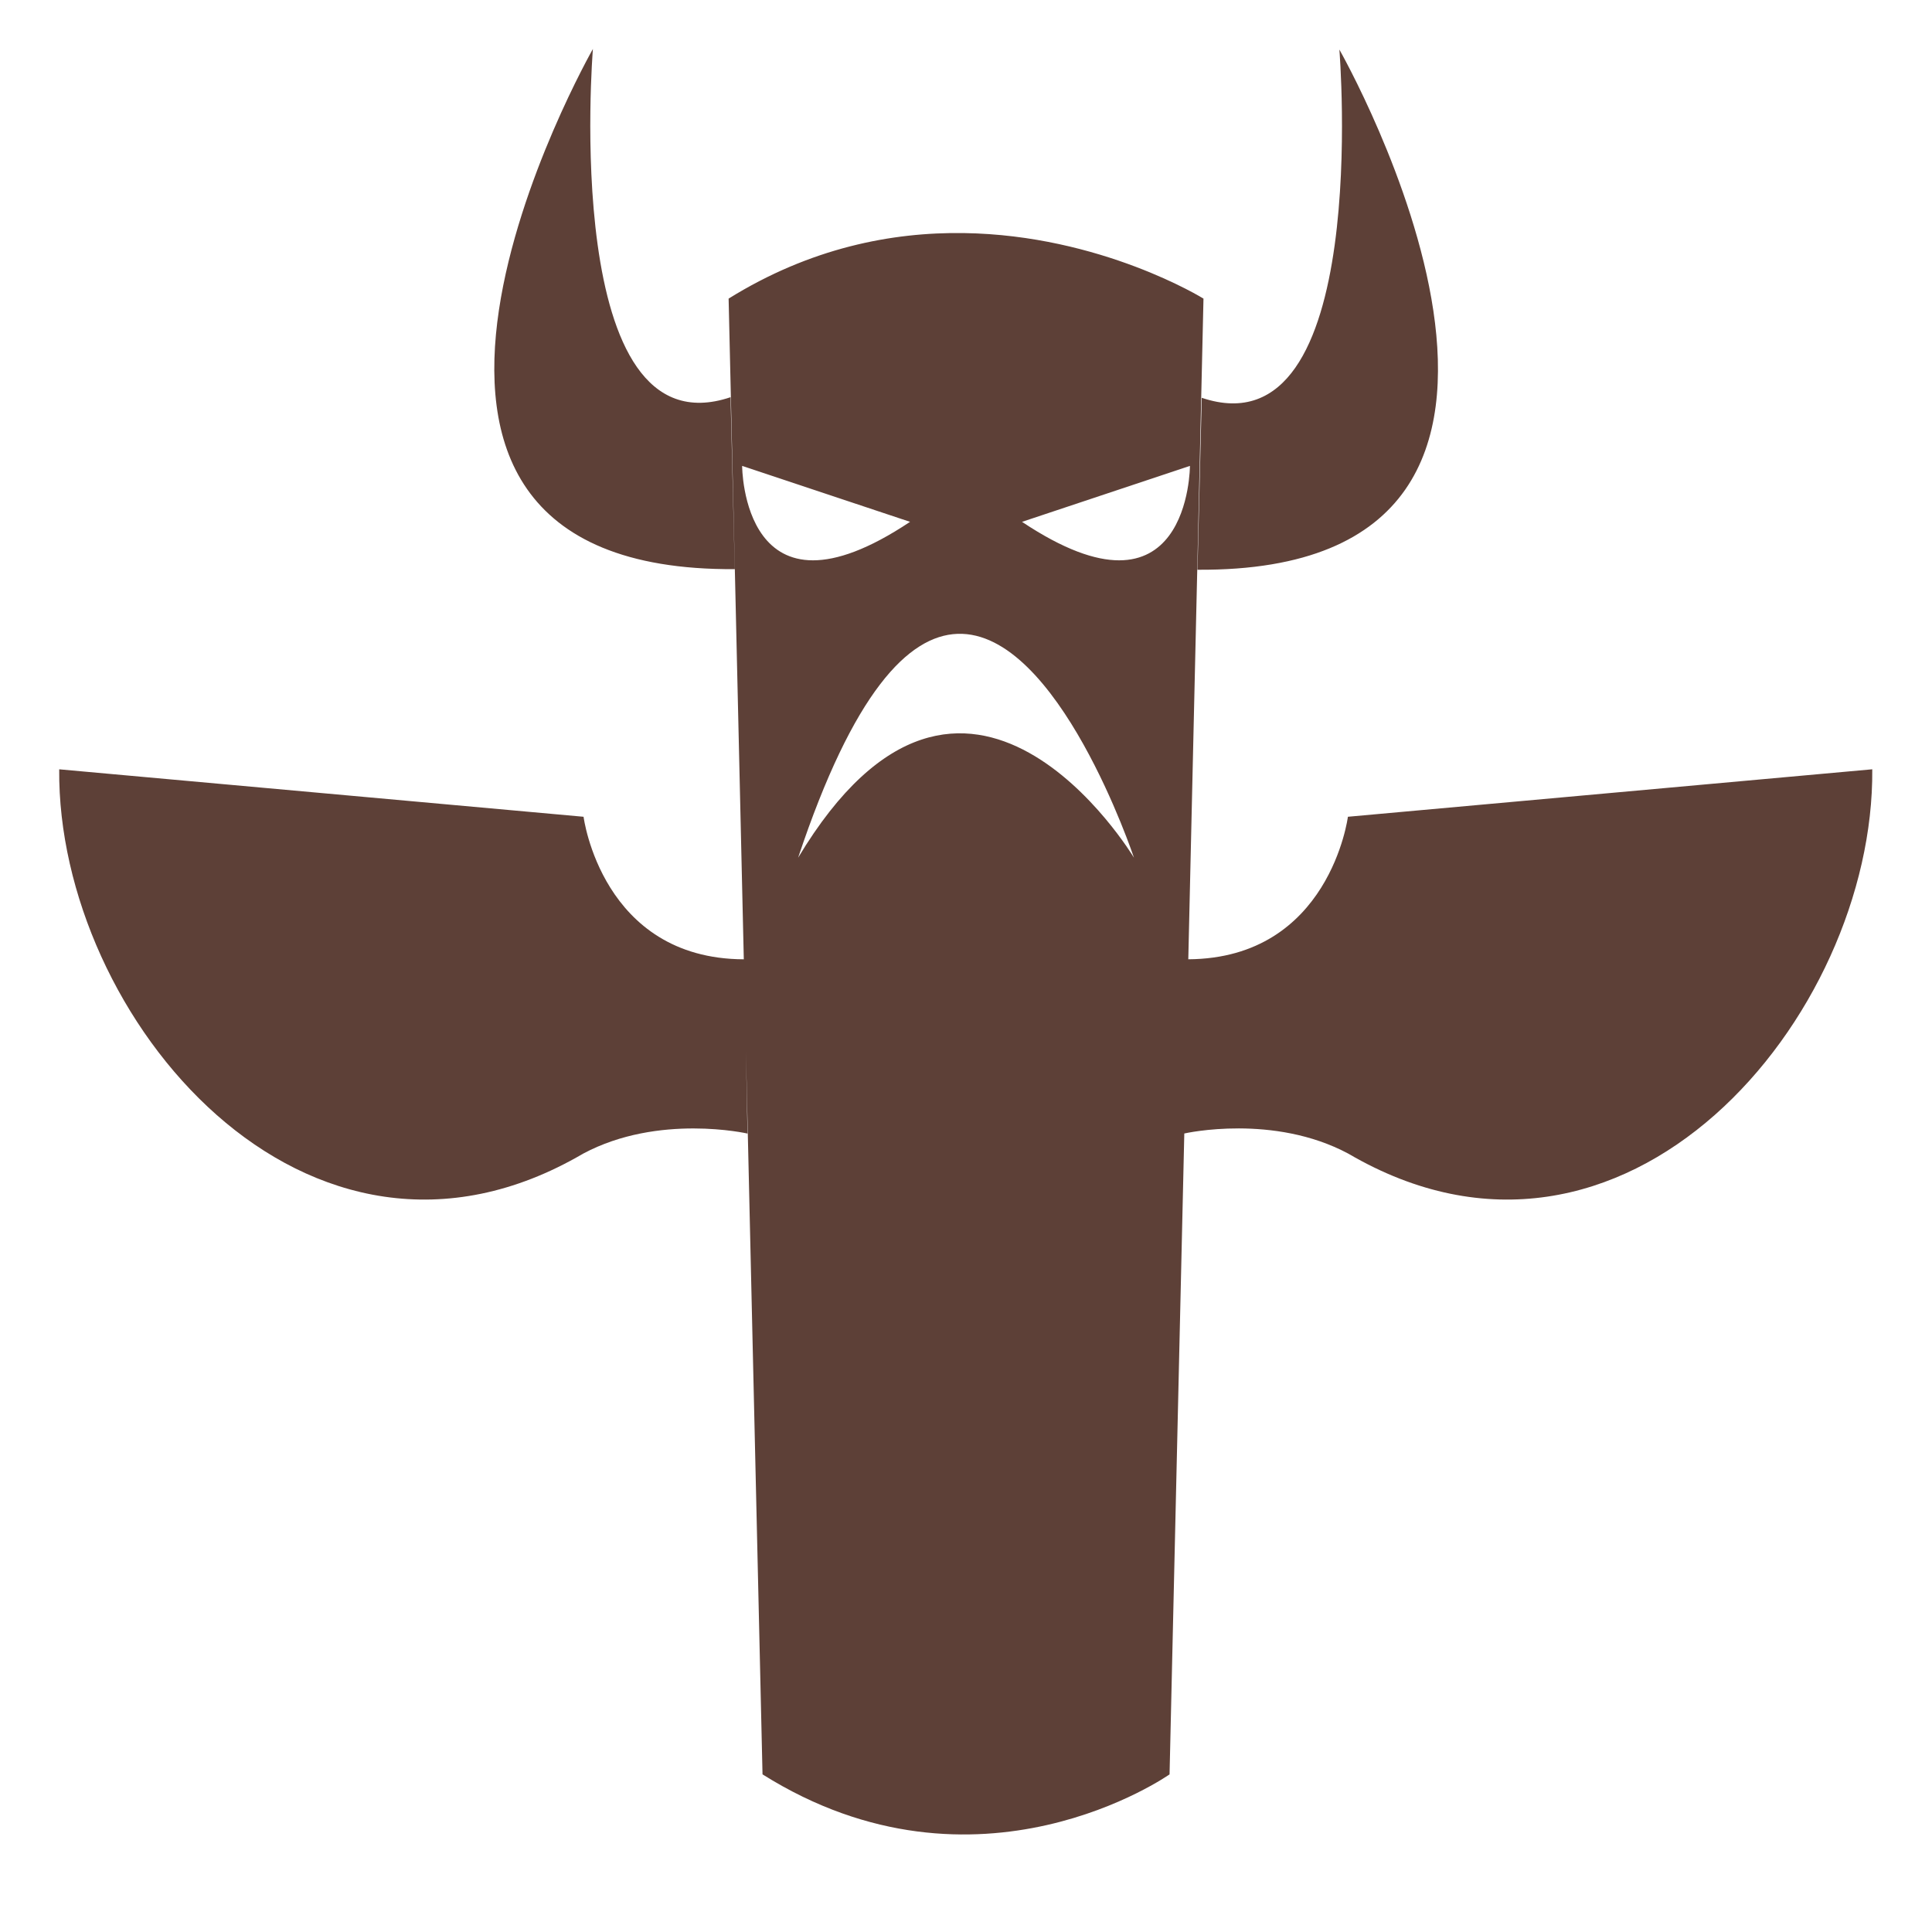 <?xml version="1.0" encoding="UTF-8" standalone="no"?>
<!-- Created with Inkscape (http://www.inkscape.org/) -->

<svg
   xmlns:dc="http://purl.org/dc/elements/1.1/"
   xmlns:cc="http://creativecommons.org/ns#"
   xmlns:rdf="http://www.w3.org/1999/02/22-rdf-syntax-ns#"
   xmlns:svg="http://www.w3.org/2000/svg"
   xmlns="http://www.w3.org/2000/svg"
   xmlns:sodipodi="http://sodipodi.sourceforge.net/DTD/sodipodi-0.dtd"
   xmlns:inkscape="http://www.inkscape.org/namespaces/inkscape"
   width="200"
   height="200"
   viewBox="0 0 200 200"
   id="svg4140"
   version="1.1"
   inkscape:version="0.91 r13725"
   sodipodi:docname="icon_race_totem_on.svg">
  <defs
     id="defs4142" />
  <sodipodi:namedview
     id="base"
     pagecolor="#ffffff"
     bordercolor="#666666"
     borderopacity="1.0"
     inkscape:pageopacity="0.0"
     inkscape:pageshadow="2"
     inkscape:zoom="2"
     inkscape:cx="160.84709"
     inkscape:cy="45.5503"
     inkscape:document-units="px"
     inkscape:current-layer="layer1"
     showgrid="false"
     units="px"
     inkscape:window-width="1212"
     inkscape:window-height="847"
     inkscape:window-x="389"
     inkscape:window-y="105"
     inkscape:window-maximized="0">
    <inkscape:grid
       type="xygrid"
       id="grid4688" />
  </sodipodi:namedview>
  <g
     inkscape:label="Layer 1"
     inkscape:groupmode="layer"
     id="layer1"
     transform="translate(0,-852.362)">
    <path
       style="fill:#5d4037;fill-opacity:1;fill-rule:evenodd;stroke:none;stroke-width:1.159;stroke-linecap:butt;stroke-linejoin:miter;stroke-miterlimit:4;stroke-dasharray:none;stroke-opacity:1"
       d="M 61.377 5.07 C 61.377 5.07 30.538 59.211 76.064 58.918 L 75.625 41.119 C 57.932 47.076 61.377 5.07 61.377 5.07 z M 138.652 5.131 C 138.652 5.131 142.097 47.137 124.404 41.18 L 123.965 58.98 C 169.491 59.273 138.652 5.131 138.652 5.131 z M 99.773 24.127 C 92.323 24.019 83.875 25.661 75.426 30.912 L 76.998 99.307 C 62.293 99.255 60.41 84.551 60.41 84.551 L 6.129 79.639 C 5.9 105.237 31.734 136.189 60.375 119.42 C 68.191 115.243 77.383 117.346 77.383 117.346 C 77.383 117.346 77.276 111.822 77.217 108.838 L 78.936 183.682 C 101.219 197.68 121.072 183.682 121.072 183.682 L 122.598 117.338 C 122.78 117.297 131.833 115.285 139.57 119.42 C 168.211 136.189 194.045 105.235 193.816 79.637 L 139.535 84.551 C 139.535 84.551 137.658 99.21 123.012 99.305 L 124.584 30.912 C 124.584 30.912 113.997 24.333 99.773 24.127 z M 76.826 48.229 L 94.209 54.021 C 76.826 65.61 76.826 48.229 76.826 48.229 z M 123.182 48.229 C 123.182 48.229 123.182 65.61 105.799 54.021 L 123.182 48.229 z M 99.119 65.615 C 109.541 65.247 117.387 88.789 117.387 88.789 C 117.387 88.789 100.004 59.817 82.621 88.789 C 88.325 71.678 94.029 65.795 99.119 65.615 z "
       transform="translate(0,852.362)"
       id="path4690" />
  </g>
</svg>
